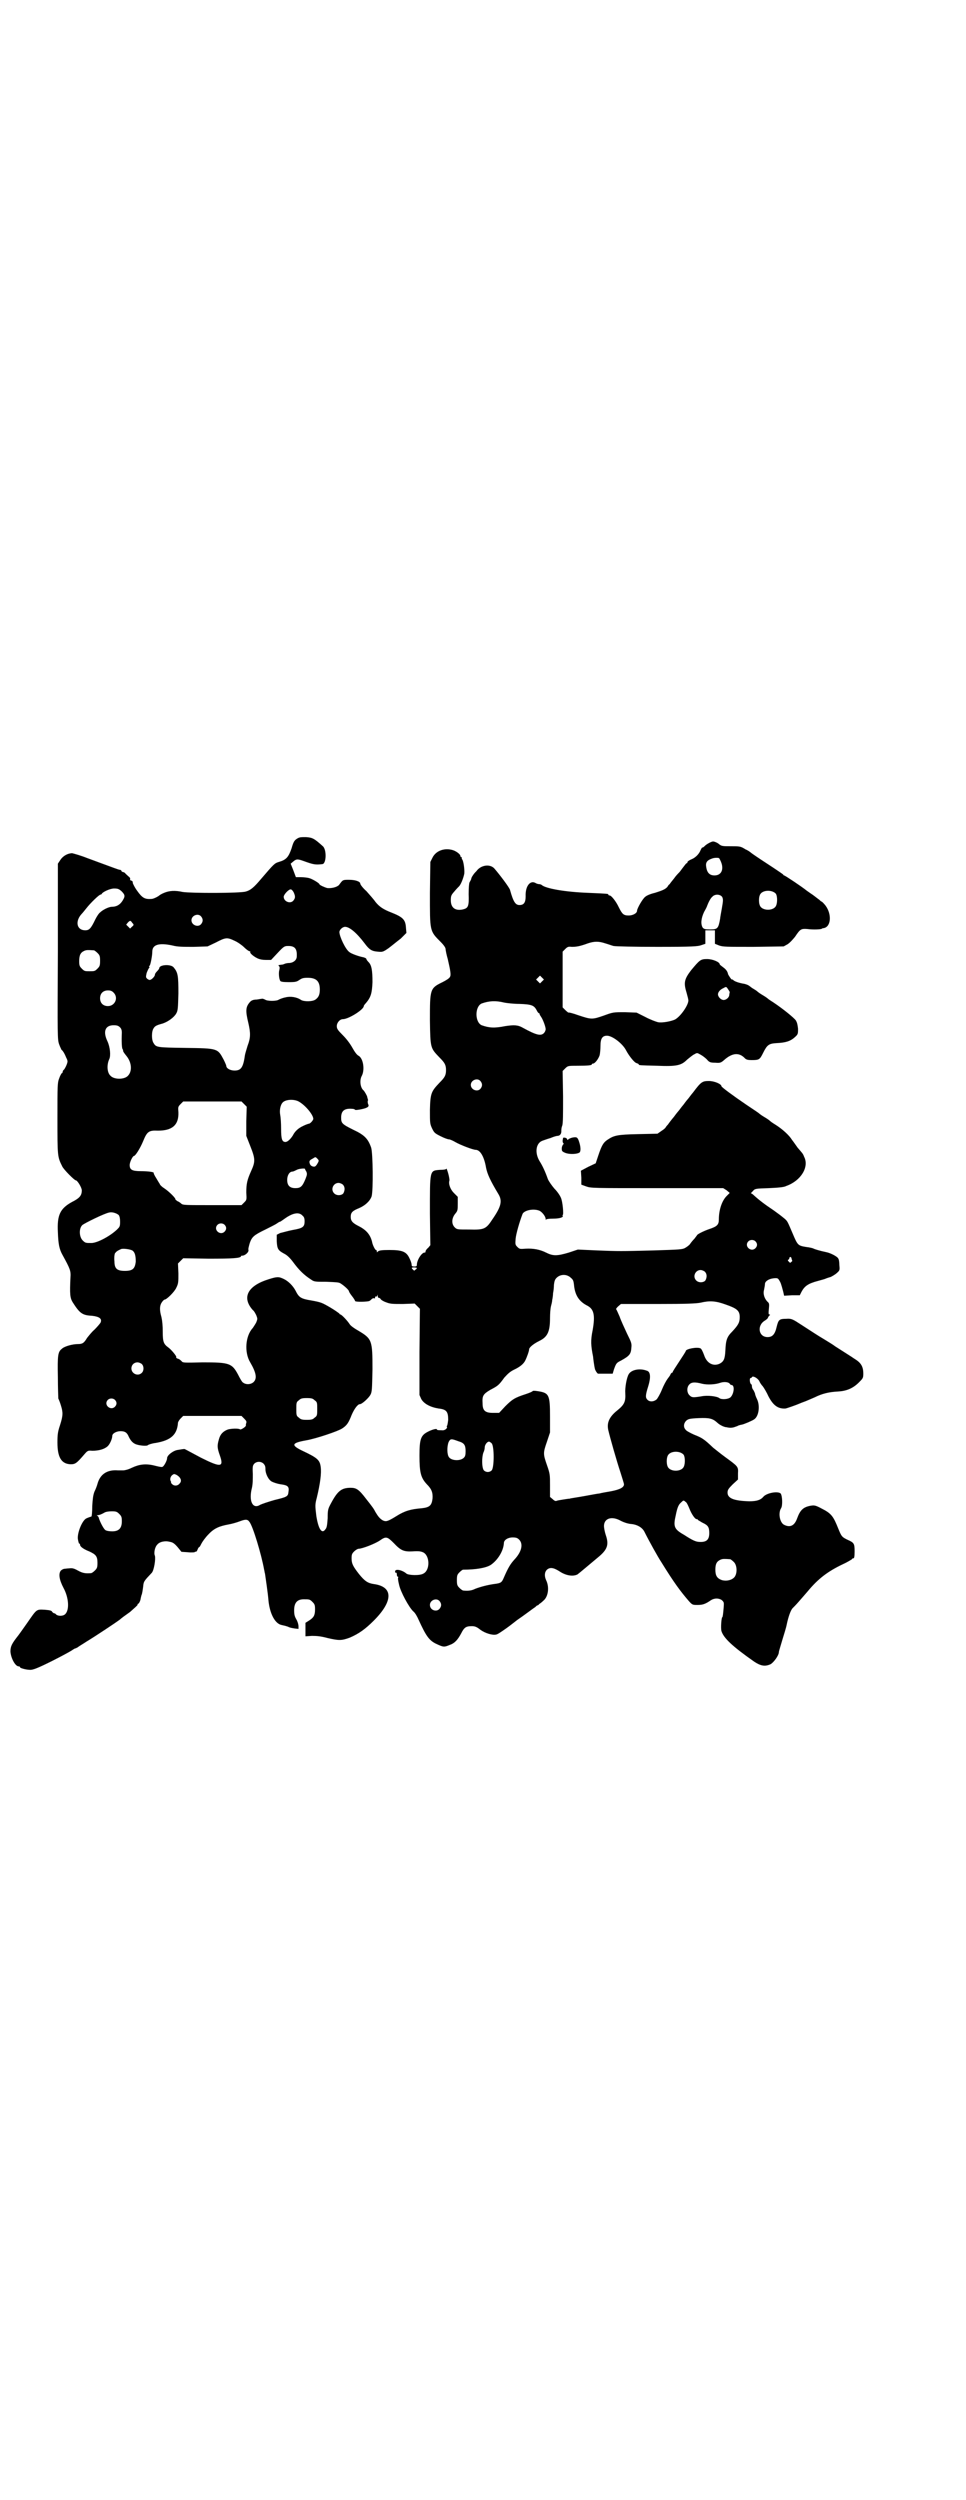 <?xml version="1.0" standalone="no"?>
<!DOCTYPE svg PUBLIC "-//W3C//DTD SVG 20010904//EN"
 "http://www.w3.org/TR/2001/REC-SVG-20010904/DTD/svg10.dtd">
<svg version="1.0" xmlns="http://www.w3.org/2000/svg"
 width="1110pt" height="2870pt" viewBox="0 0 1110 2870"
 preserveAspectRatio="xMidYMid meet">
<g transform="translate(0,2870) scale(0.5,-0.5)"
fill="#000000" stroke="none">
<path d="M682 3814 c-6 -4 -8 -8 -12 -22 -7 -20 -12 -26 -29 -31 -10 -3 -11
-4 -41 -39 -16 -19 -24 -26 -35 -29 -13 -4 -125 -4 -145 -1 -18 4 -31 3 -43
-2 -5 -2 -10 -5 -11 -6 -2 -2 -13 -8 -18 -8 -15 -1 -21 2 -33 19 -6 8 -11 19
-10 19 1 0 0 1 -1 3 -2 1 -4 2 -4 2 -1 -1 -1 0 -1 2 1 2 -1 5 -4 7 -3 3 -7 6
-8 8 -2 1 -4 2 -5 2 -1 0 -3 1 -3 3 -1 1 -2 2 -4 2 -2 0 -10 3 -75 27 -15 6
-30 10 -34 11 -10 0 -21 -6 -27 -15 l-6 -9 0 -202 c-1 -197 -1 -202 3 -213 2
-6 5 -11 5 -12 3 -2 7 -8 11 -18 4 -8 4 -9 1 -17 -2 -5 -5 -10 -6 -11 -2 -1
-3 -4 -3 -5 0 -2 -1 -3 -2 -3 -1 -1 -4 -6 -6 -12 -4 -10 -4 -16 -4 -92 0 -87
0 -88 11 -110 3 -7 28 -32 31 -32 4 0 14 -17 14 -23 0 -12 -5 -18 -23 -27 -27
-15 -34 -30 -32 -69 1 -27 3 -39 11 -53 17 -31 19 -36 18 -50 -2 -40 -1 -48 5
-58 16 -25 22 -30 44 -31 18 -2 24 -7 20 -16 -2 -3 -8 -10 -14 -16 -6 -5 -13
-14 -17 -19 -7 -12 -11 -14 -21 -14 -12 0 -31 -5 -37 -11 -9 -7 -10 -15 -9
-65 0 -25 1 -47 1 -49 1 -2 4 -9 6 -16 5 -16 5 -23 -2 -45 -5 -15 -6 -21 -6
-40 0 -34 9 -49 30 -50 11 0 14 2 32 23 7 8 8 9 18 8 16 0 29 4 36 11 5 5 10
17 10 23 0 6 10 11 19 11 10 0 15 -3 19 -13 4 -8 8 -13 14 -16 7 -4 28 -6 30
-3 1 1 9 4 18 5 35 6 49 19 51 46 0 2 3 7 6 10 l6 6 67 0 67 0 6 -6 c5 -5 6
-7 5 -10 -1 -3 -1 -5 -1 -5 2 -3 -11 -11 -13 -10 -4 3 -20 2 -28 0 -11 -4 -18
-11 -21 -23 -4 -14 -4 -19 2 -36 10 -28 3 -29 -43 -6 -19 10 -35 19 -36 19 0
1 -2 1 -4 1 -1 0 -7 -1 -13 -2 -10 -1 -25 -12 -25 -19 0 -6 -8 -20 -11 -20 -2
-1 -10 1 -18 3 -20 5 -35 3 -52 -5 -8 -4 -16 -6 -20 -6 -3 0 -9 0 -12 0 -25 2
-41 -9 -47 -31 -1 -4 -4 -12 -7 -18 -3 -8 -4 -16 -5 -33 0 -13 -1 -24 -2 -24
-3 -1 -4 -1 -11 -4 -10 -4 -22 -34 -20 -48 1 -5 2 -10 3 -10 1 0 2 -1 2 -3 0
-4 8 -10 21 -15 15 -7 19 -11 19 -26 0 -11 -1 -13 -6 -18 -3 -3 -7 -6 -9 -6
-13 -1 -19 0 -30 6 -9 5 -13 6 -20 5 -4 0 -10 -1 -11 -1 -2 0 -6 -2 -8 -4 -6
-7 -4 -21 6 -40 12 -22 14 -50 4 -60 -5 -5 -16 -5 -21 -1 -1 2 -4 3 -5 3 -1 0
-3 2 -4 3 -1 3 -5 4 -17 5 -20 1 -18 2 -41 -31 -5 -7 -14 -20 -20 -28 -15 -19
-18 -25 -18 -37 1 -15 11 -34 19 -34 2 0 3 -1 3 -2 0 -2 14 -6 24 -6 6 0 17 4
49 20 22 11 42 22 45 24 3 2 6 4 8 5 2 0 5 2 7 3 2 2 11 7 20 13 20 12 68 44
76 50 3 3 14 11 24 18 9 8 17 15 17 16 0 2 1 3 2 3 1 0 4 5 5 10 0 1 1 5 2 9
2 4 3 13 4 20 1 12 2 13 20 32 5 6 9 31 7 39 -3 6 0 20 5 25 5 7 18 10 29 7 7
-1 11 -4 18 -12 l9 -11 15 -1 c8 -1 15 0 15 0 1 1 2 2 3 1 1 0 3 2 4 5 1 3 3
6 4 6 1 0 3 4 5 8 2 4 9 14 16 21 13 14 25 19 47 23 6 1 17 4 25 7 13 5 18 5
22 -1 8 -9 28 -76 34 -110 1 -3 1 -7 2 -9 1 -7 7 -47 8 -62 3 -30 15 -53 30
-56 9 -2 9 -2 15 -4 3 -2 9 -3 15 -4 l9 -1 0 6 c0 4 -2 11 -5 16 -4 7 -5 11
-5 21 0 17 7 25 22 25 13 0 14 0 20 -6 5 -5 6 -7 6 -17 0 -14 -3 -19 -14 -26
l-8 -5 0 -16 0 -15 15 1 c12 0 21 -1 36 -5 26 -6 32 -6 51 1 21 9 36 20 55 39
45 45 45 78 0 84 -14 2 -21 7 -34 23 -14 18 -17 24 -17 36 0 9 1 11 6 16 3 3
8 6 10 6 8 0 37 11 49 19 14 10 17 9 32 -6 16 -17 23 -20 43 -19 15 1 19 0 24
-2 16 -7 17 -41 1 -49 -8 -5 -34 -4 -39 0 -9 8 -26 12 -26 5 0 -2 1 -4 2 -3 1
1 2 -1 2 -4 0 -3 1 -5 2 -5 1 0 2 -1 1 -2 -1 -1 0 -8 2 -16 3 -16 23 -53 33
-62 4 -3 9 -12 12 -19 17 -37 24 -48 42 -56 15 -7 17 -7 29 -2 12 4 19 12 27
27 6 12 10 15 18 16 12 1 16 0 26 -8 11 -8 28 -13 36 -11 3 0 13 7 23 14 10 7
21 16 25 19 19 13 37 27 42 30 2 2 4 4 5 4 1 0 3 1 4 3 2 1 7 5 10 8 11 9 14
31 6 47 -4 9 -4 18 2 24 7 6 15 5 29 -4 15 -10 31 -12 41 -7 3 2 29 24 47 39
22 18 26 29 18 52 -2 6 -4 16 -4 20 0 18 18 24 39 12 6 -3 14 -6 22 -7 15 -1
27 -8 32 -18 11 -22 31 -58 39 -70 29 -47 44 -67 63 -89 8 -9 9 -9 20 -9 12 0
18 2 31 11 8 5 18 5 25 0 5 -5 5 -5 4 -18 -1 -12 -2 -21 -3 -21 -2 0 -4 -25
-2 -32 5 -16 25 -35 75 -70 15 -10 25 -12 38 -6 7 4 19 20 19 28 0 2 4 14 8
28 4 13 9 29 10 35 4 19 9 32 13 37 2 2 9 9 15 16 6 7 15 17 20 23 24 29 46
46 82 63 11 5 20 11 20 11 0 1 1 2 3 2 2 0 3 3 3 16 0 18 -1 20 -17 27 -12 6
-13 7 -20 24 -12 30 -16 36 -40 48 -13 7 -16 7 -23 6 -18 -3 -25 -10 -32 -29
-6 -17 -16 -22 -30 -15 -10 5 -14 27 -7 38 4 6 3 29 -1 34 -7 6 -33 1 -40 -8
-6 -7 -15 -10 -32 -10 -36 1 -50 7 -50 20 0 6 2 9 12 19 l12 11 0 14 c1 16 0
16 -30 38 -11 8 -23 18 -27 21 -21 20 -26 23 -44 30 -9 4 -18 9 -19 11 -6 6
-5 15 1 21 5 4 7 5 29 6 25 1 32 -1 43 -11 4 -4 15 -10 21 -10 8 -2 13 -1 17
0 2 1 7 2 10 4 3 1 7 2 8 2 5 1 24 9 28 12 11 7 14 31 7 46 -3 6 -5 12 -5 14
-1 2 -2 5 -4 8 -2 2 -3 6 -3 8 0 3 -1 5 -2 5 -3 2 -4 14 -1 14 1 0 3 1 3 2 2
4 13 -2 17 -9 1 -3 5 -9 8 -12 3 -4 9 -14 13 -23 11 -21 22 -29 39 -28 2 0 25
8 34 12 2 1 8 3 13 5 5 2 14 6 21 9 16 8 32 12 52 13 20 1 35 7 49 21 9 9 10
10 10 20 0 16 -5 25 -20 34 -7 5 -28 18 -45 29 -5 4 -17 11 -25 16 -17 10 -27
17 -52 33 -20 13 -23 15 -35 14 -16 0 -18 -2 -22 -18 -4 -18 -10 -24 -21 -24
-21 0 -25 27 -6 38 3 2 7 5 7 7 1 2 3 5 4 5 1 1 1 2 -1 2 -2 0 -2 3 -1 13 1
10 1 13 -3 16 -7 7 -11 18 -8 28 1 5 2 11 2 13 0 6 9 12 20 13 9 1 10 0 13 -5
3 -5 4 -7 9 -26 l2 -9 18 1 18 0 4 8 c7 13 15 19 38 25 7 2 15 4 17 5 2 1 8 3
12 4 4 2 11 6 14 9 7 6 7 7 6 18 0 7 -1 14 -3 16 -2 4 -17 12 -27 14 -15 3
-27 7 -29 8 -1 1 -9 3 -18 4 -18 3 -19 4 -30 30 -12 28 -12 29 -19 35 -11 9
-14 11 -25 19 -21 14 -34 24 -46 35 -2 2 -5 4 -6 4 -1 0 1 2 4 5 5 6 6 6 37 7
21 1 35 2 40 5 34 12 53 44 41 67 -3 8 -4 8 -15 21 -3 4 -9 13 -13 18 -6 10
-22 25 -40 36 -5 3 -9 6 -10 7 -1 1 -6 5 -13 9 -7 4 -12 8 -13 9 -1 1 -13 9
-28 19 -31 21 -58 41 -58 43 0 5 -16 12 -29 12 -15 0 -18 -2 -36 -26 -6 -7
-10 -13 -11 -14 -1 -1 -6 -7 -11 -14 -6 -7 -10 -13 -11 -14 -1 -1 -6 -7 -11
-14 -6 -7 -12 -15 -14 -18 -3 -3 -5 -6 -5 -6 0 -1 -4 -5 -9 -8 l-10 -7 -45 -1
c-48 -1 -55 -3 -70 -13 -9 -6 -13 -12 -21 -36 l-6 -18 -17 -8 -17 -9 1 -16 0
-16 11 -4 c11 -4 15 -4 163 -4 l152 0 8 -5 7 -6 -7 -7 c-11 -11 -18 -32 -18
-54 0 -12 -4 -16 -22 -22 -12 -4 -28 -12 -28 -14 0 0 -3 -4 -6 -8 -4 -4 -8 -9
-10 -12 -1 -2 -6 -6 -11 -9 -7 -4 -12 -4 -72 -6 -79 -2 -79 -2 -131 0 l-44 2
-21 -7 c-27 -8 -36 -8 -52 0 -14 7 -29 10 -47 9 -13 -1 -14 -1 -19 4 -5 5 -5
6 -4 19 1 11 9 39 16 57 4 8 25 13 39 7 6 -3 14 -13 14 -19 0 -2 1 -3 1 -1 1
1 6 2 17 2 14 0 24 3 21 7 -1 0 -1 1 0 1 3 0 0 32 -4 40 -2 5 -8 14 -15 21 -6
7 -13 17 -15 22 -6 17 -12 30 -19 41 -12 20 -8 42 7 47 3 1 11 4 18 6 7 3 14
5 16 5 6 0 9 5 9 10 0 3 0 9 2 13 2 6 2 25 2 67 l-1 59 6 6 c6 6 7 6 28 6 24
0 33 1 33 3 0 1 1 2 3 2 4 0 12 10 15 19 1 4 2 14 2 22 0 16 4 23 15 23 12 0
36 -18 44 -34 7 -13 19 -28 24 -29 3 -1 5 -2 5 -3 0 -2 2 -2 42 -3 46 -2 56 1
69 14 5 4 12 10 16 12 7 4 7 4 14 0 4 -2 11 -7 15 -11 6 -7 8 -8 20 -8 11 -1
13 0 20 6 19 17 35 18 48 4 3 -3 7 -4 15 -4 18 0 19 1 27 17 9 18 13 21 31 22
22 1 32 5 41 13 8 7 8 8 8 20 -1 9 -2 14 -5 19 -4 6 -30 27 -51 41 -6 4 -11 7
-12 8 -1 1 -6 5 -13 9 -7 4 -12 8 -13 9 -1 1 -4 3 -9 6 -4 2 -8 6 -10 7 -1 1
-6 3 -10 4 -13 2 -24 6 -26 9 -2 1 -3 2 -3 1 0 -2 -9 11 -9 13 -1 5 -4 10 -11
15 -4 3 -8 6 -8 7 0 5 -16 12 -29 12 -15 0 -17 -2 -37 -26 -16 -21 -17 -29
-10 -52 2 -7 4 -15 4 -17 0 -11 -18 -37 -31 -44 -9 -4 -29 -8 -39 -6 -4 1 -18
6 -29 12 l-20 10 -27 1 c-27 0 -27 0 -49 -8 -26 -9 -28 -9 -58 1 -11 4 -22 7
-23 6 0 0 -4 3 -7 6 l-6 6 0 64 0 64 6 6 c5 5 7 6 15 5 10 0 18 1 37 8 15 5
25 5 40 0 7 -2 15 -5 19 -6 4 -1 49 -2 100 -2 83 0 94 1 102 4 l9 3 0 16 0 15
11 0 11 0 0 -15 0 -16 10 -4 c9 -3 16 -3 79 -3 l69 1 9 5 c6 4 12 11 17 17 12
18 14 19 28 18 14 -2 34 -1 34 1 0 0 2 1 4 1 17 3 19 32 4 52 -4 5 -8 9 -9 9
-1 0 -3 2 -5 4 -7 5 -14 11 -19 14 -3 2 -7 5 -10 7 -11 9 -50 35 -52 35 -1 0
-2 1 -2 2 -1 1 -17 12 -37 25 -20 13 -36 24 -37 25 -1 1 -6 5 -13 8 -11 7 -13
7 -33 7 -20 0 -22 0 -29 6 -4 3 -10 5 -12 5 -4 0 -15 -6 -19 -10 -2 -2 -4 -4
-6 -4 -1 0 -2 -2 -4 -6 -3 -8 -11 -17 -21 -21 -5 -2 -9 -5 -9 -6 0 -2 -1 -3
-2 -3 -1 0 -4 -4 -7 -8 -4 -5 -8 -11 -10 -13 -2 -2 -8 -8 -12 -14 -4 -5 -9
-11 -10 -13 -2 -1 -4 -4 -5 -6 -5 -6 -13 -9 -29 -14 -9 -2 -19 -6 -22 -9 -6
-4 -19 -27 -19 -32 0 -6 -10 -11 -19 -11 -12 0 -15 3 -23 19 -6 13 -17 27 -21
27 -2 0 -3 1 -3 2 0 2 0 2 -46 4 -54 2 -98 10 -107 18 -1 1 -4 2 -6 2 -2 0 -6
1 -9 3 -12 6 -23 -8 -22 -31 0 -14 -4 -20 -14 -20 -9 0 -14 6 -22 35 -2 6 -23
34 -36 49 -10 11 -31 8 -41 -6 -2 -2 -5 -5 -7 -8 -2 -3 -5 -7 -5 -10 -1 -3 -3
-6 -4 -8 -1 -2 -2 -12 -2 -27 1 -28 -1 -32 -13 -35 -18 -4 -28 4 -28 21 0 10
1 12 8 20 5 6 9 10 10 11 5 4 11 20 13 30 1 10 -2 30 -5 33 -1 1 -1 3 -1 4 1
0 1 1 -1 1 -1 0 -2 1 -2 3 0 3 -8 10 -17 13 -19 6 -39 -1 -47 -17 l-5 -10 -1
-71 c0 -89 -1 -87 25 -113 7 -7 11 -13 11 -16 0 -2 2 -13 5 -23 6 -26 8 -37 5
-41 -1 -3 -9 -8 -17 -12 -29 -14 -29 -16 -29 -88 1 -64 1 -63 22 -85 12 -12
15 -17 15 -29 0 -12 -3 -17 -15 -29 -19 -20 -21 -24 -22 -62 0 -31 0 -32 5
-43 5 -10 6 -11 20 -18 8 -4 16 -7 19 -7 2 0 9 -3 14 -6 12 -7 41 -18 47 -18
11 0 20 -17 24 -41 3 -15 10 -30 28 -60 10 -16 7 -29 -13 -58 -15 -23 -19 -25
-54 -24 -27 0 -28 0 -33 5 -8 8 -7 21 1 31 6 7 6 9 6 24 l0 15 -9 9 c-8 8 -13
21 -10 29 0 2 -1 9 -3 16 -2 7 -4 12 -4 11 0 -2 -6 -3 -15 -3 -24 -2 -23 1
-23 -101 l1 -72 -5 -6 c-4 -3 -6 -7 -6 -8 0 -2 -1 -3 -1 -3 -7 2 -19 -17 -19
-28 0 -3 -1 -4 -6 -4 -5 0 -6 1 -6 4 0 3 -2 9 -5 15 -7 15 -16 19 -46 19 -18
0 -23 -1 -26 -3 -3 -3 -3 -3 -3 0 0 2 -1 3 -2 3 -2 0 -8 12 -9 19 -4 16 -13
27 -31 36 -14 7 -18 12 -18 21 0 10 4 14 19 20 14 6 25 16 29 27 4 14 3 99 -1
112 -7 20 -15 29 -41 41 -26 13 -28 15 -28 28 0 16 8 22 27 20 2 0 4 -1 5 -2
0 -2 22 2 27 5 4 2 5 4 3 8 -1 2 -1 5 -1 7 1 1 1 3 0 5 0 1 -1 3 -1 4 0 3 -7
14 -8 15 -8 6 -10 23 -5 33 8 14 4 41 -7 47 -4 2 -9 9 -14 18 -5 9 -13 20 -22
29 -12 12 -14 15 -14 21 0 8 7 16 14 16 13 0 48 22 48 30 0 1 2 4 5 7 11 13
14 22 15 48 0 27 -2 39 -9 46 -3 3 -5 6 -5 7 0 2 -5 4 -11 5 -9 2 -25 8 -28
11 -9 6 -23 36 -23 46 0 5 7 12 13 12 10 0 26 -13 45 -38 11 -15 17 -18 30
-19 11 -1 12 -1 25 8 8 6 20 16 28 22 l13 13 -1 11 c-1 19 -6 25 -34 36 -18 7
-27 13 -36 24 -4 6 -14 17 -21 25 -8 7 -14 15 -14 17 0 5 -11 9 -26 9 -15 0
-14 0 -23 -12 -5 -5 -17 -8 -27 -7 -7 2 -18 7 -18 9 0 2 -16 12 -24 14 -4 1
-12 2 -18 2 l-12 0 -6 16 -6 15 6 5 c7 6 10 6 24 1 22 -8 27 -9 43 -7 9 1 10
33 1 41 -20 18 -24 20 -39 21 -12 0 -15 0 -21 -4z m971 -45 c0 0 2 -3 4 -8 7
-17 1 -31 -15 -31 -11 0 -17 6 -19 19 -2 11 2 16 14 20 5 2 16 2 16 0z m-1374
-75 c9 -9 9 -12 2 -23 -6 -9 -14 -13 -24 -13 -7 0 -21 -7 -27 -13 -3 -2 -8
-10 -11 -16 -10 -21 -14 -25 -23 -25 -20 0 -24 21 -8 38 2 2 6 7 10 12 10 13
30 32 33 32 1 0 3 1 3 2 2 4 19 12 28 12 9 0 11 -1 17 -6z m396 -3 c4 -9 4
-13 -1 -19 -7 -8 -22 -2 -22 9 0 5 11 17 16 17 2 0 5 -3 7 -7z m1108 -3 c4 -6
4 -24 -1 -30 -7 -9 -27 -9 -34 0 -5 6 -5 24 0 30 7 9 27 9 35 0z m-123 -8 c2
-5 2 -8 -1 -25 -2 -11 -4 -22 -4 -24 -4 -23 -6 -25 -23 -25 -12 0 -14 1 -17 4
-5 8 -4 21 3 36 4 7 7 13 7 14 3 8 8 18 12 21 6 7 19 6 23 -1z m-1198 -44 c5
-6 5 -12 0 -18 -7 -8 -22 -2 -22 9 0 11 15 17 22 9z m-158 -15 c4 -4 4 -5 -1
-9 l-4 -4 -5 5 -4 4 4 5 c5 5 6 5 10 -1z m235 -41 c7 -3 17 -10 22 -15 5 -5
11 -9 12 -9 2 0 3 -1 2 -2 -1 -2 6 -9 16 -14 6 -3 13 -4 20 -4 l12 0 15 16
c15 16 16 16 25 16 15 0 20 -7 19 -24 0 -8 -7 -14 -16 -15 -5 0 -10 -1 -12 -2
-2 -1 -5 -2 -8 -2 -7 -1 -7 -1 -5 -3 2 -2 2 -4 1 -9 -2 -6 -1 -20 2 -25 1 -2
6 -3 20 -3 16 0 18 1 24 5 6 4 9 5 19 5 20 0 28 -8 28 -27 0 -12 -3 -18 -10
-23 -7 -5 -26 -5 -33 -1 -10 7 -25 9 -36 6 -6 -1 -13 -4 -15 -5 -5 -4 -27 -4
-32 0 -2 1 -5 2 -6 2 -1 0 -7 -1 -13 -2 -8 0 -12 -2 -15 -5 -11 -12 -11 -21
-4 -50 5 -22 5 -33 -2 -51 -2 -7 -5 -16 -6 -21 -4 -29 -9 -36 -24 -36 -10 0
-19 5 -19 11 0 1 -3 8 -6 14 -14 26 -13 26 -88 27 -65 1 -67 1 -73 11 -5 7 -5
27 0 34 3 5 6 7 21 11 12 4 26 14 31 23 4 7 4 12 5 46 0 41 -1 48 -11 60 -7 8
-33 6 -33 -2 0 -1 -2 -4 -5 -7 -3 -3 -5 -6 -5 -8 0 -4 -8 -12 -12 -12 -1 0 -4
1 -6 3 -3 3 -3 4 -1 13 2 5 4 10 6 12 1 1 1 2 0 2 -1 0 -1 1 1 3 2 2 6 23 6
32 0 16 15 21 47 14 11 -3 24 -3 48 -3 l32 1 19 9 c23 12 26 12 43 4z m-323
-22 c1 0 5 -3 8 -6 5 -5 6 -7 6 -18 0 -11 -1 -13 -6 -18 -6 -6 -7 -6 -18 -6
-11 0 -12 0 -18 6 -5 5 -6 7 -6 17 0 14 3 20 12 24 5 2 8 2 22 1z m1030 -71
l-5 -5 -4 4 -5 5 4 4 5 5 4 -4 5 -5 -4 -4z m427 -18 c2 -3 4 -6 4 -7 0 -1 -1
-4 -1 -6 0 -6 -7 -12 -13 -12 -6 0 -13 7 -13 13 0 5 5 11 12 14 7 4 7 4 11 -2z
m-1412 -8 c12 -12 3 -31 -13 -31 -11 0 -18 7 -18 18 0 11 7 18 18 18 6 0 9 -1
13 -5z m898 -23 c5 -1 21 -3 35 -3 27 -1 33 -3 39 -14 2 -4 4 -7 5 -7 1 0 2
-1 2 -2 0 -2 2 -4 3 -6 4 -5 11 -23 11 -29 0 -3 -2 -7 -4 -9 -7 -7 -17 -5 -48
12 -12 7 -21 7 -41 4 -25 -5 -37 -4 -54 2 -16 7 -16 43 0 50 17 6 32 7 52 2z
m-883 -57 c3 -3 4 -7 4 -12 -1 -20 0 -38 2 -38 0 0 1 -2 1 -4 0 -2 4 -7 8 -12
12 -15 13 -35 3 -45 -8 -9 -32 -9 -40 0 -8 7 -9 25 -3 38 4 8 2 28 -4 41 -11
23 -5 37 14 37 8 0 11 -1 15 -5z m828 -123 c5 -6 5 -12 0 -18 -7 -8 -22 -2
-22 9 0 11 15 17 22 9z m-416 -48 c15 -9 32 -30 32 -39 0 -3 -7 -11 -10 -11
-1 0 -7 -2 -13 -5 -11 -5 -19 -12 -24 -22 -5 -8 -12 -15 -17 -15 -8 0 -10 7
-10 31 0 12 -1 26 -2 31 -2 10 0 23 6 29 7 7 27 8 38 1z m-127 -5 l6 -6 -1
-33 0 -34 9 -23 c12 -30 12 -36 2 -58 -9 -20 -11 -29 -11 -49 1 -17 1 -17 -5
-23 l-6 -6 -67 0 c-61 0 -67 0 -71 3 -2 2 -6 5 -9 6 -3 2 -5 4 -5 4 2 2 -14
18 -26 26 -5 3 -10 8 -10 10 -1 1 -5 8 -8 13 -4 6 -6 11 -6 12 2 2 -13 4 -29
4 -20 0 -26 3 -26 14 0 7 7 21 10 21 3 0 14 17 21 34 9 22 13 25 34 24 33 0
48 13 47 42 -1 12 -1 13 5 19 l6 6 67 0 67 0 6 -6z m170 -134 c-5 -9 -7 -11
-13 -9 -3 1 -5 3 -6 6 -2 6 -1 8 7 12 6 4 6 4 10 0 4 -4 4 -5 2 -9z m-30 -15
c0 -1 1 -3 3 -6 2 -5 2 -7 -2 -17 -7 -17 -11 -21 -23 -21 -13 0 -19 6 -19 19
0 10 5 19 12 19 2 0 6 2 10 4 5 3 20 4 19 2z m87 -36 c5 -5 5 -13 1 -20 -4 -5
-15 -6 -21 0 -9 9 -2 24 10 24 3 0 8 -2 10 -4z m-515 -70 c2 -3 3 -8 3 -15 0
-11 -1 -12 -7 -18 -17 -16 -46 -31 -59 -31 -13 0 -14 0 -20 6 -8 8 -9 27 -1
35 4 4 53 28 62 29 7 2 18 -2 22 -6z m422 -1 c4 -3 5 -7 5 -13 0 -13 -4 -16
-27 -20 -11 -2 -24 -6 -29 -7 l-8 -4 0 -15 c1 -18 3 -21 18 -29 6 -3 13 -10
19 -18 14 -19 25 -30 42 -41 7 -5 9 -5 35 -5 23 -1 29 -1 33 -4 8 -5 19 -15
19 -18 0 -1 3 -6 7 -11 4 -5 7 -10 7 -11 0 -3 30 -2 33 0 2 1 4 3 6 5 2 1 4 2
5 1 1 -1 2 0 2 2 0 2 1 3 2 2 1 -1 2 1 3 2 0 3 1 3 1 0 0 -3 1 -5 3 -5 1 0 3
-1 4 -3 0 -1 6 -5 12 -7 10 -4 15 -4 39 -4 l27 1 6 -6 6 -6 -1 -99 0 -99 4 -9
c6 -11 21 -19 40 -22 18 -2 22 -7 22 -26 -1 -8 -2 -14 -3 -14 0 0 -1 -1 0 -2
2 -3 -5 -9 -11 -8 -11 0 -12 1 -12 2 0 3 -13 -1 -22 -6 -15 -8 -18 -17 -18
-54 0 -39 3 -51 17 -66 11 -11 14 -19 13 -33 -2 -16 -7 -20 -25 -22 -25 -2
-39 -6 -58 -18 -21 -13 -24 -13 -31 -10 -7 4 -11 9 -17 19 -4 8 -7 12 -22 31
-16 21 -22 25 -35 25 -21 0 -30 -7 -45 -35 -7 -13 -8 -15 -8 -35 -1 -15 -2
-22 -5 -25 -8 -12 -16 -1 -21 30 -3 24 -3 27 1 42 8 33 11 57 9 71 -2 16 -8
21 -42 37 -27 13 -25 18 9 24 23 4 73 21 82 27 11 7 15 13 22 31 6 14 14 25
19 25 5 0 20 14 24 21 4 7 4 12 5 59 0 67 -1 70 -33 89 -9 5 -17 11 -19 14 -5
8 -19 23 -22 23 -1 0 -2 1 -2 2 0 0 -9 7 -21 14 -19 11 -21 12 -43 16 -25 4
-29 7 -37 23 -6 11 -16 21 -26 26 -12 6 -16 6 -35 0 -49 -15 -63 -42 -37 -71
3 -2 6 -8 8 -12 3 -8 3 -8 0 -16 -2 -4 -6 -10 -8 -13 -17 -18 -20 -56 -6 -79
14 -24 16 -37 8 -45 -6 -6 -18 -7 -25 -1 -2 1 -7 10 -11 18 -14 26 -20 28 -81
28 -41 -1 -46 -1 -48 2 -2 2 -5 5 -8 6 -4 1 -6 3 -5 4 2 1 -11 17 -18 22 -11
8 -13 13 -13 36 0 14 -1 25 -3 34 -5 17 -4 27 1 34 2 3 5 6 6 6 5 0 23 18 27
27 5 10 5 13 5 33 l-1 23 6 6 6 6 58 -1 c55 0 75 1 75 6 0 1 2 1 4 1 6 1 14 8
13 13 -1 2 1 9 3 16 5 14 9 18 36 31 10 5 22 11 25 13 3 2 7 5 9 5 2 1 6 4 9
6 19 14 34 17 42 8z m-179 -21 c5 -5 5 -11 0 -16 -10 -10 -27 5 -16 16 4 4 12
4 16 0z m1220 -38 c5 -5 5 -11 0 -16 -10 -10 -27 5 -16 16 4 4 12 4 16 0z
m-1432 -21 c6 -4 8 -12 8 -26 -2 -16 -7 -21 -25 -21 -18 0 -24 5 -24 22 -1 8
0 15 1 18 3 4 5 6 14 10 4 2 20 0 26 -3z m1515 -18 c0 -2 1 -3 1 -4 1 -1 1 -3
-1 -4 -3 -3 -3 -3 -6 0 -3 3 -3 4 -1 5 1 0 2 2 2 3 0 2 1 3 3 3 1 -1 2 -2 2
-3z m-861 -22 c0 -1 -1 -3 -3 -4 -3 -3 -3 -3 -6 0 -4 4 -4 5 3 5 3 0 6 -1 6
-1z m662 -9 c5 -5 5 -13 1 -20 -4 -5 -15 -6 -21 0 -9 9 -2 24 10 24 3 0 8 -2
10 -4z m-308 -14 c5 -4 6 -7 7 -15 2 -24 11 -39 31 -49 15 -8 18 -22 12 -56
-5 -24 -4 -36 1 -61 0 -3 3 -24 4 -27 0 -3 6 -13 8 -12 0 0 8 0 17 0 l16 0 3
10 c5 14 6 15 16 20 20 11 23 15 24 30 1 9 0 12 -10 32 -6 13 -14 30 -17 39
-4 9 -7 16 -8 17 -1 0 1 3 4 6 l7 6 85 0 c66 0 88 1 98 3 21 5 35 4 57 -4 26
-9 33 -14 33 -29 0 -12 -3 -18 -17 -33 -12 -12 -15 -19 -16 -44 -1 -20 -4 -25
-13 -30 -15 -7 -30 1 -36 20 -3 8 -6 14 -8 15 -7 4 -34 -1 -34 -6 0 -1 -7 -12
-15 -24 -8 -12 -15 -23 -15 -24 0 -1 -1 -2 -2 -2 -1 0 -2 -2 -3 -3 0 -2 -4 -7
-7 -11 -3 -4 -9 -15 -13 -25 -4 -10 -10 -20 -12 -22 -7 -6 -16 -6 -21 -1 -5 5
-5 10 2 32 6 20 5 33 -4 35 -16 6 -35 2 -41 -8 -5 -8 -9 -32 -8 -44 1 -19 -2
-26 -18 -39 -19 -15 -25 -29 -21 -46 4 -17 19 -70 28 -97 4 -13 8 -25 8 -27 0
-7 -9 -12 -30 -16 -12 -2 -23 -4 -26 -5 -3 0 -18 -3 -35 -6 -16 -3 -32 -5 -34
-6 -2 0 -9 -1 -15 -2 -6 -1 -13 -2 -15 -3 -2 -1 -5 0 -9 4 l-6 5 0 26 c0 25 0
27 -7 47 -9 26 -9 28 0 54 l7 21 0 36 c0 51 -2 55 -29 59 -6 1 -11 1 -11 0 0
-1 -7 -4 -16 -7 -25 -8 -31 -12 -47 -28 l-14 -15 -14 0 c-18 0 -24 5 -24 22
-1 17 1 21 18 31 17 9 19 10 32 28 9 10 14 14 22 18 13 6 22 13 26 21 4 8 9
22 9 26 0 4 9 12 23 19 19 9 25 21 25 52 0 11 1 23 2 27 1 4 3 11 3 15 1 4 2
12 2 16 1 4 2 13 2 19 1 8 2 12 6 16 9 9 24 9 33 0z m-986 -198 c5 -5 5 -15 0
-20 -9 -9 -24 -2 -24 10 0 8 6 14 14 14 3 0 8 -2 10 -4z m1351 -45 c1 -2 3 -3
4 -3 8 0 6 -20 -2 -28 -5 -5 -21 -6 -26 -2 -5 4 -27 7 -41 4 -19 -3 -22 -3
-27 2 -7 6 -7 19 -1 25 5 6 14 6 29 2 12 -3 31 -2 42 2 9 3 19 2 22 -2z
m-1413 -37 c5 -5 5 -11 0 -16 -10 -10 -27 5 -16 16 4 4 12 4 16 0z m459 -1 c6
-4 6 -6 6 -20 0 -14 0 -16 -6 -20 -4 -4 -7 -5 -18 -5 -11 0 -14 1 -18 5 -6 4
-6 6 -6 20 0 14 0 16 6 20 4 4 7 5 18 5 11 0 14 -1 18 -5z m330 -94 c14 -4 17
-9 17 -23 0 -9 -1 -12 -4 -15 -8 -8 -28 -7 -34 1 -5 6 -5 25 -1 35 4 8 6 8 22
2z m77 -5 c6 -7 6 -55 0 -62 -5 -5 -13 -5 -18 0 -5 6 -5 31 -1 41 2 4 3 9 3
12 0 5 5 13 10 13 1 0 4 -2 6 -4z m441 -26 c4 -6 4 -24 -1 -30 -7 -9 -27 -9
-34 0 -5 6 -5 24 0 30 7 9 27 9 35 0z m-966 -20 c4 -4 5 -7 5 -13 0 -11 7 -25
15 -29 4 -2 13 -5 20 -6 16 -2 20 -5 18 -17 -1 -11 -3 -12 -32 -19 -14 -4 -29
-9 -33 -11 -17 -11 -27 8 -19 39 2 9 2 19 2 32 -1 17 0 19 3 23 6 6 15 6 21 1z
m-200 -26 c11 -6 14 -15 7 -21 -4 -5 -12 -5 -16 -1 -2 2 -4 4 -3 4 1 0 0 2 -1
4 -2 4 0 11 5 14 3 2 3 2 8 0z m1179 -77 c5 -13 13 -25 17 -25 2 0 3 -1 3 -2
0 0 5 -3 10 -6 13 -6 16 -10 16 -24 0 -16 -7 -22 -26 -20 -6 1 -12 3 -32 16
-23 13 -25 19 -19 45 4 20 7 25 13 30 4 4 5 5 9 1 3 -1 6 -8 9 -15z m-1310
-13 c5 -5 6 -7 6 -17 0 -16 -7 -23 -22 -23 -7 0 -13 1 -16 3 -4 3 -12 18 -15
28 0 2 -3 5 -5 6 -2 0 -2 0 1 0 5 0 10 2 17 6 3 2 10 3 17 3 10 0 12 -1 17 -6z
m919 -59 c10 -10 6 -28 -11 -46 -9 -10 -14 -18 -24 -41 -5 -12 -7 -13 -23 -15
-14 -2 -30 -6 -43 -11 -8 -4 -15 -5 -27 -4 -2 0 -6 3 -9 6 -5 5 -6 7 -6 18 0
11 1 13 6 18 3 3 7 6 8 6 30 0 53 4 64 11 16 11 29 32 30 50 0 7 9 13 20 13 8
0 11 -1 15 -5z m485 -45 c1 0 5 -3 8 -6 8 -7 9 -26 2 -35 -6 -7 -18 -10 -29
-7 -11 4 -15 10 -15 24 0 13 3 19 12 23 5 2 8 2 22 1z m-668 -96 c5 -6 5 -12
0 -18 -7 -8 -22 -3 -22 9 0 11 15 17 22 9z"/>
<path d="M1315 3128 c-4 -1 -8 -3 -9 -4 -1 -2 -2 -2 -3 1 -1 3 -9 4 -9 2 0 -1
-1 -4 -1 -7 0 -2 1 -5 2 -5 1 -1 0 -2 -1 -3 -1 -1 -3 -5 -3 -9 0 -6 1 -7 8
-10 10 -4 28 -3 33 1 3 3 3 13 -2 27 -3 8 -5 9 -15 7z"/>
</g>
</svg>
